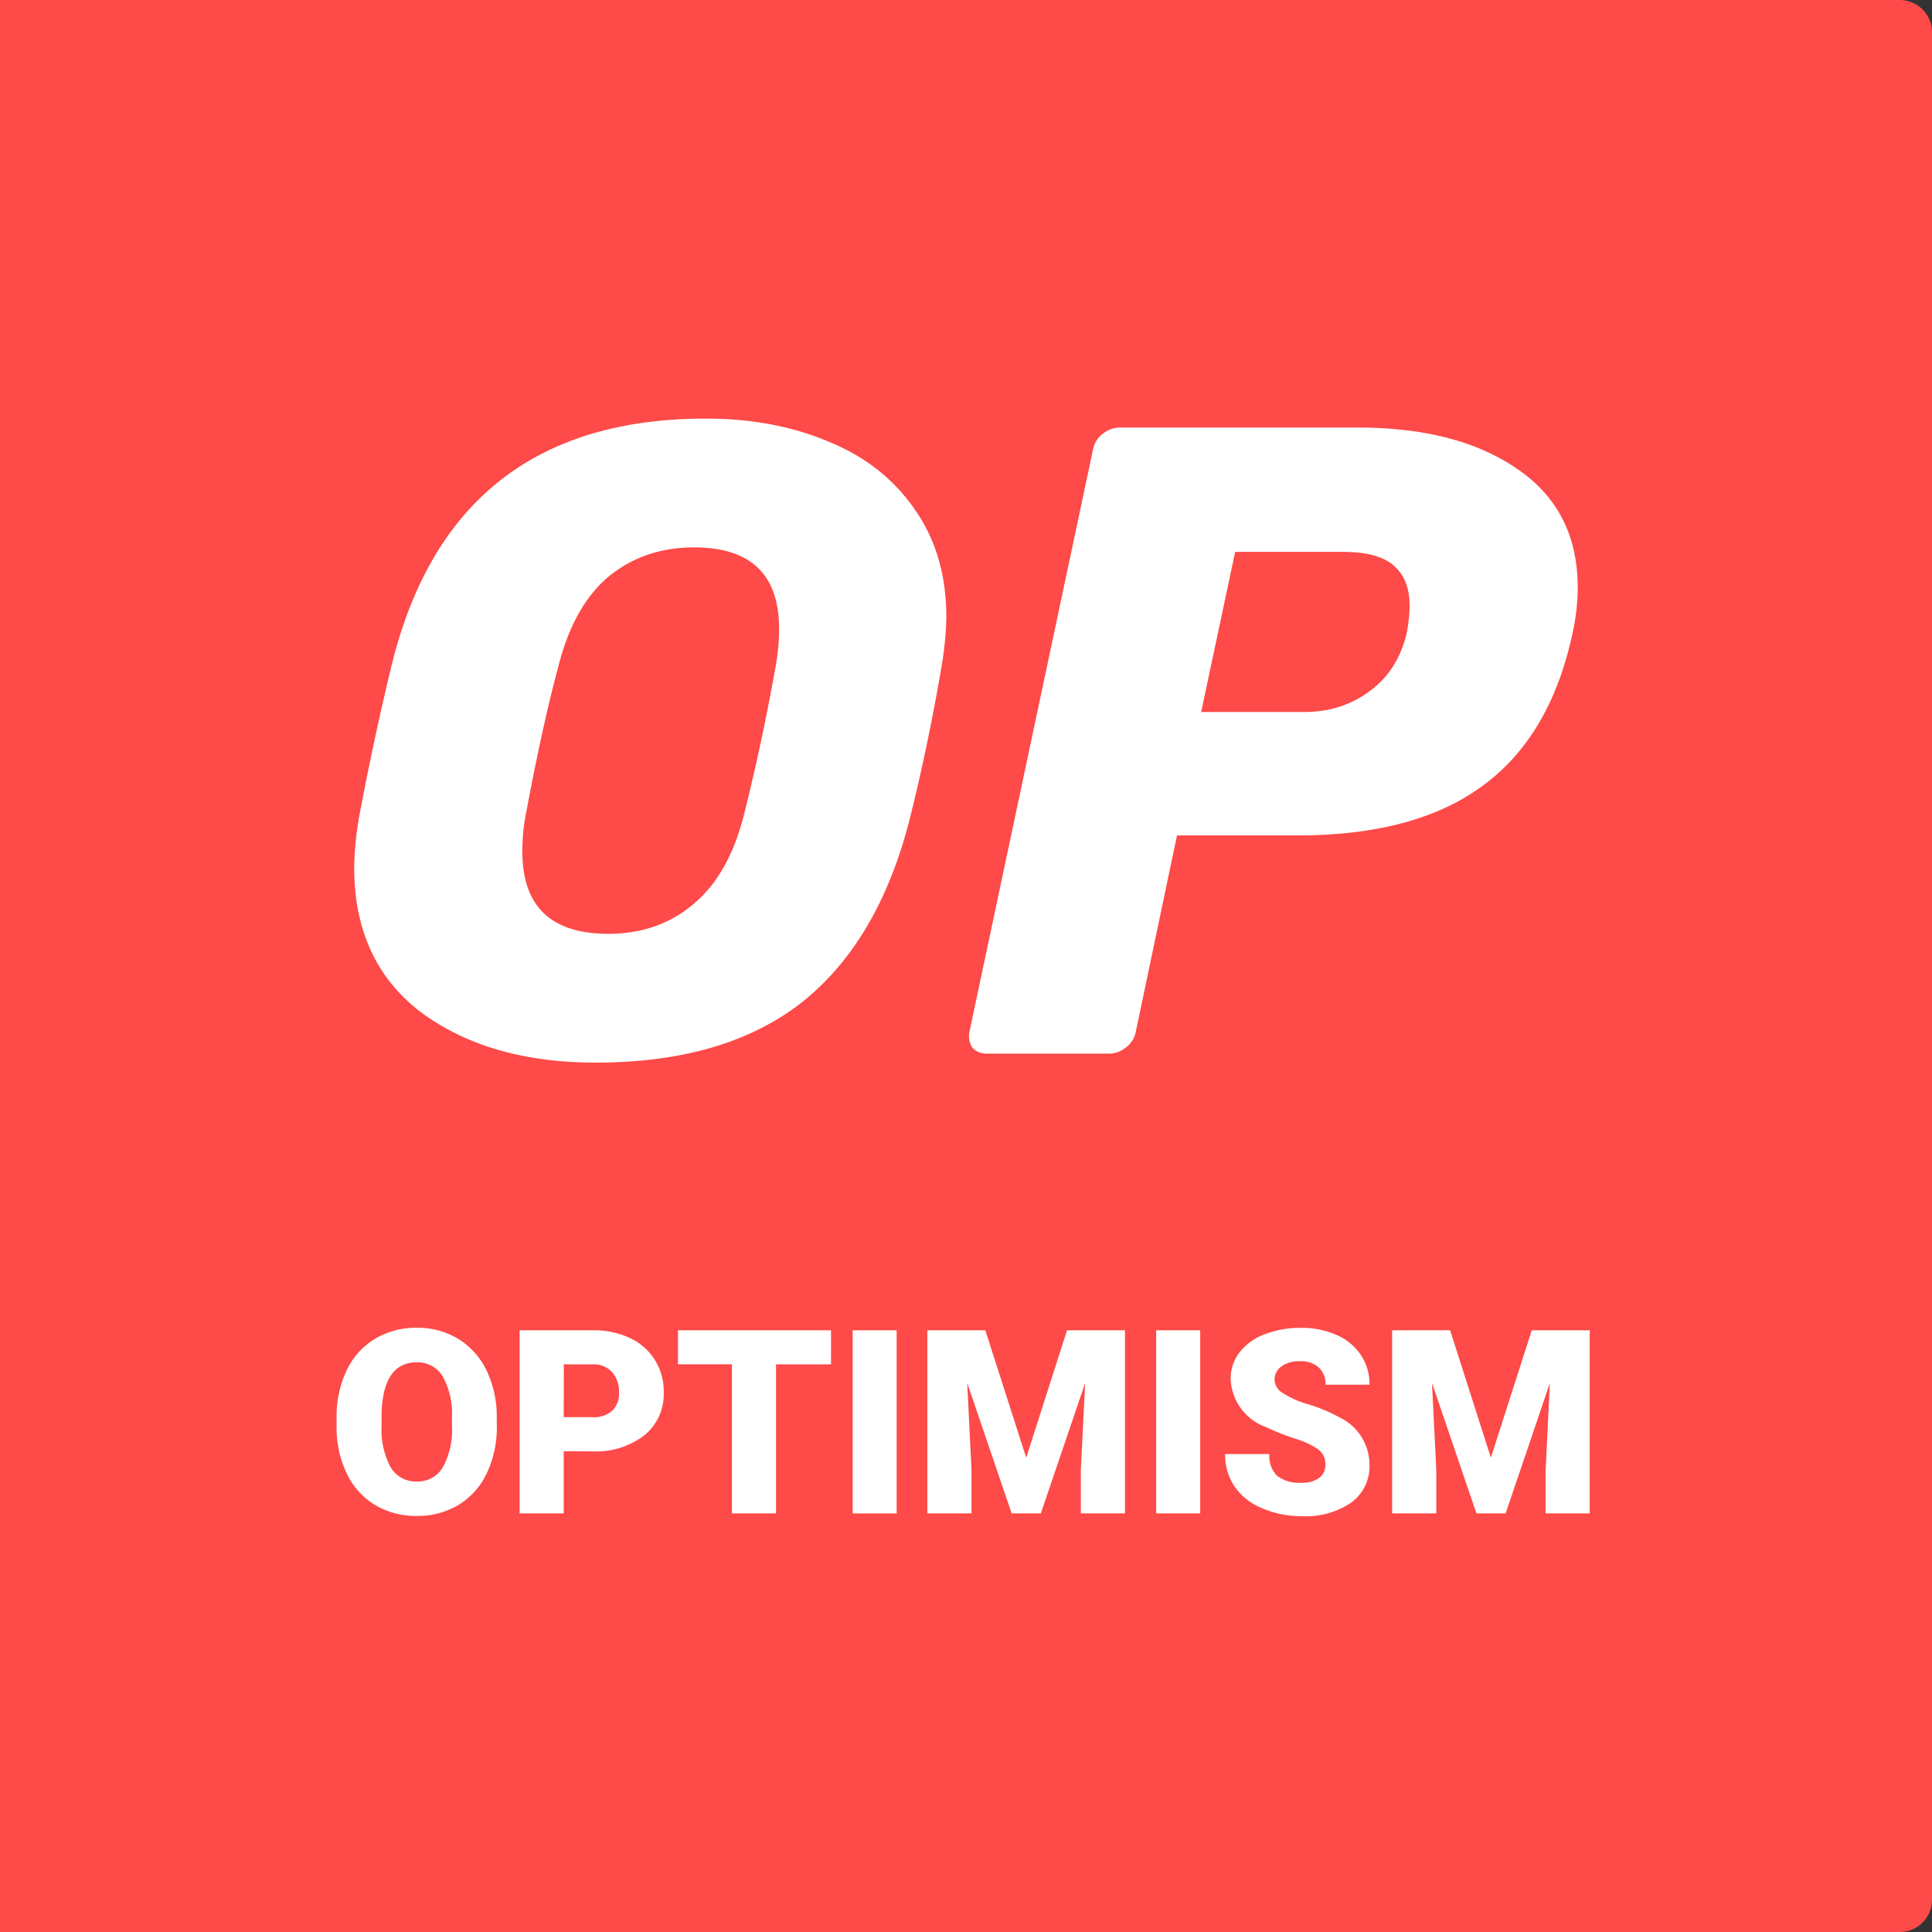 <svg width="60" height="60" viewBox="0 0 60 60" fill="none" xmlns="http://www.w3.org/2000/svg"><rect x="0" y="0" width="60" height="60" fill="#333333" stroke="none"/><path d="M0 0h59a1 1 0 011 1v58a1 1 0 01-1 1H0V0z" fill="#FE4A48"/><path fill-rule="evenodd" clip-rule="evenodd" d="M13.083 31.444C14.491 32.481 16.296 33 18.5 33c2.667 0 4.796-.62 6.389-1.861 1.593-1.26 2.713-3.157 3.361-5.695a62.883 62.883 0 001-4.805 9.865 9.865 0 00.139-1.472c0-1.297-.324-2.408-.972-3.334-.648-.944-1.537-1.648-2.667-2.11-1.13-.482-2.407-.723-3.833-.723-5.241 0-8.491 2.546-9.75 7.639a92.1 92.1 0 00-1.028 4.805 9.99 9.99 0 00-.139 1.5c0 1.945.694 3.445 2.083 4.5zm8.445-3.36c-.723.61-1.602.916-2.64.916-1.777 0-2.666-.852-2.666-2.556 0-.407.037-.796.111-1.166.334-1.796.667-3.315 1-4.556.315-1.259.834-2.194 1.556-2.806.74-.61 1.63-.916 2.667-.916 1.759 0 2.639.843 2.639 2.528 0 .407-.038.805-.112 1.194a67.59 67.59 0 01-.972 4.556c-.315 1.259-.842 2.194-1.583 2.805zm8.664 4.444c.111.13.269.194.472.194h3.778a.847.847 0 00.528-.194.796.796 0 00.306-.5l1.277-6.084h3.75c2.426 0 4.334-.509 5.723-1.527 1.407-1.019 2.342-2.593 2.805-4.723.111-.5.167-.981.167-1.444 0-1.611-.63-2.843-1.89-3.695-1.24-.851-2.888-1.277-4.944-1.277h-7.389a.847.847 0 00-.527.194.795.795 0 00-.306.5L30.11 32.028a.664.664 0 00.083.5zm12.334-11.056c-.575.426-1.25.64-2.028.64h-3.195l1.056-4.973h3.333c.76 0 1.296.148 1.611.444.315.278.473.685.473 1.223 0 .24-.028.518-.084.833-.185.796-.574 1.407-1.166 1.833z" fill="#fff"/><path d="M15.43 44.274a3.352 3.352 0 01-.31 1.473c-.188.408-.493.75-.876.986-.391.234-.84.353-1.295.346a2.475 2.475 0 01-1.29-.334 2.278 2.278 0 01-.876-.955 3.258 3.258 0 01-.33-1.426v-.32a3.37 3.37 0 01.307-1.475c.189-.409.495-.752.879-.986a2.46 2.46 0 011.3-.348c.453-.008.9.111 1.289.344.382.234.688.574.88.979.217.454.326.952.319 1.455l.003.26zm-1.395-.238a2.391 2.391 0 00-.283-1.287.908.908 0 00-.811-.44c-.688 0-1.05.516-1.09 1.548v.418c-.026.445.07.89.277 1.285a.907.907 0 00.824.449.9.9 0 00.8-.441c.21-.39.309-.829.285-1.27l-.002-.262zm3.473 1.035V47h-1.371v-5.687h2.27a2.64 2.64 0 011.154.24 1.81 1.81 0 011.052 1.69 1.646 1.646 0 01-.6 1.33 2.472 2.472 0 01-1.635.5l-.87-.003zm0-1.06h.9a.847.847 0 00.607-.2.739.739 0 00.209-.561.915.915 0 00-.215-.637.759.759 0 00-.586-.242h-.914l-.001 1.64zm8.3-1.64H24.1V47h-1.37v-4.63h-1.675v-1.057h4.754l-.001 1.057zm2.04 4.63H26.48v-5.687h1.367V47zm2.752-5.687l1.27 3.957 1.267-3.957h1.8V47h-1.371v-1.328l.134-2.72L32.324 47h-.906l-1.38-4.051.134 2.723V47H28.8v-5.687h1.8zM37.273 47h-1.367v-5.687h1.367V47zm3.887-1.512a.562.562 0 00-.213-.47 2.646 2.646 0 00-.748-.347 7.187 7.187 0 01-.875-.348 1.658 1.658 0 01-1.105-1.491 1.33 1.33 0 01.275-.832c.203-.255.473-.45.779-.562a3.035 3.035 0 011.133-.2 2.65 2.65 0 011.1.219c.306.13.569.347.756.623.181.273.275.595.27.924h-1.368a.687.687 0 00-.213-.54.83.83 0 00-.576-.19.936.936 0 00-.58.162.501.501 0 00-.213.412.502.502 0 00.234.4c.254.163.532.287.824.367.336.102.66.238.969.408a1.629 1.629 0 01.922 1.465 1.39 1.39 0 01-.562 1.172 2.5 2.5 0 01-1.543.426 3.06 3.06 0 01-1.252-.256 1.888 1.888 0 01-.844-.68 1.771 1.771 0 01-.283-.994h1.375a.873.873 0 00.236.674c.22.164.494.241.768.217.19.01.378-.04.537-.146a.483.483 0 00.197-.413zm3.875-4.176L46.3 45.27l1.27-3.957h1.8V47H48v-1.328l.133-2.72L46.758 47h-.906l-1.38-4.051.134 2.723V47h-1.372v-5.687l1.8-.001z" fill="#fff"/></svg>